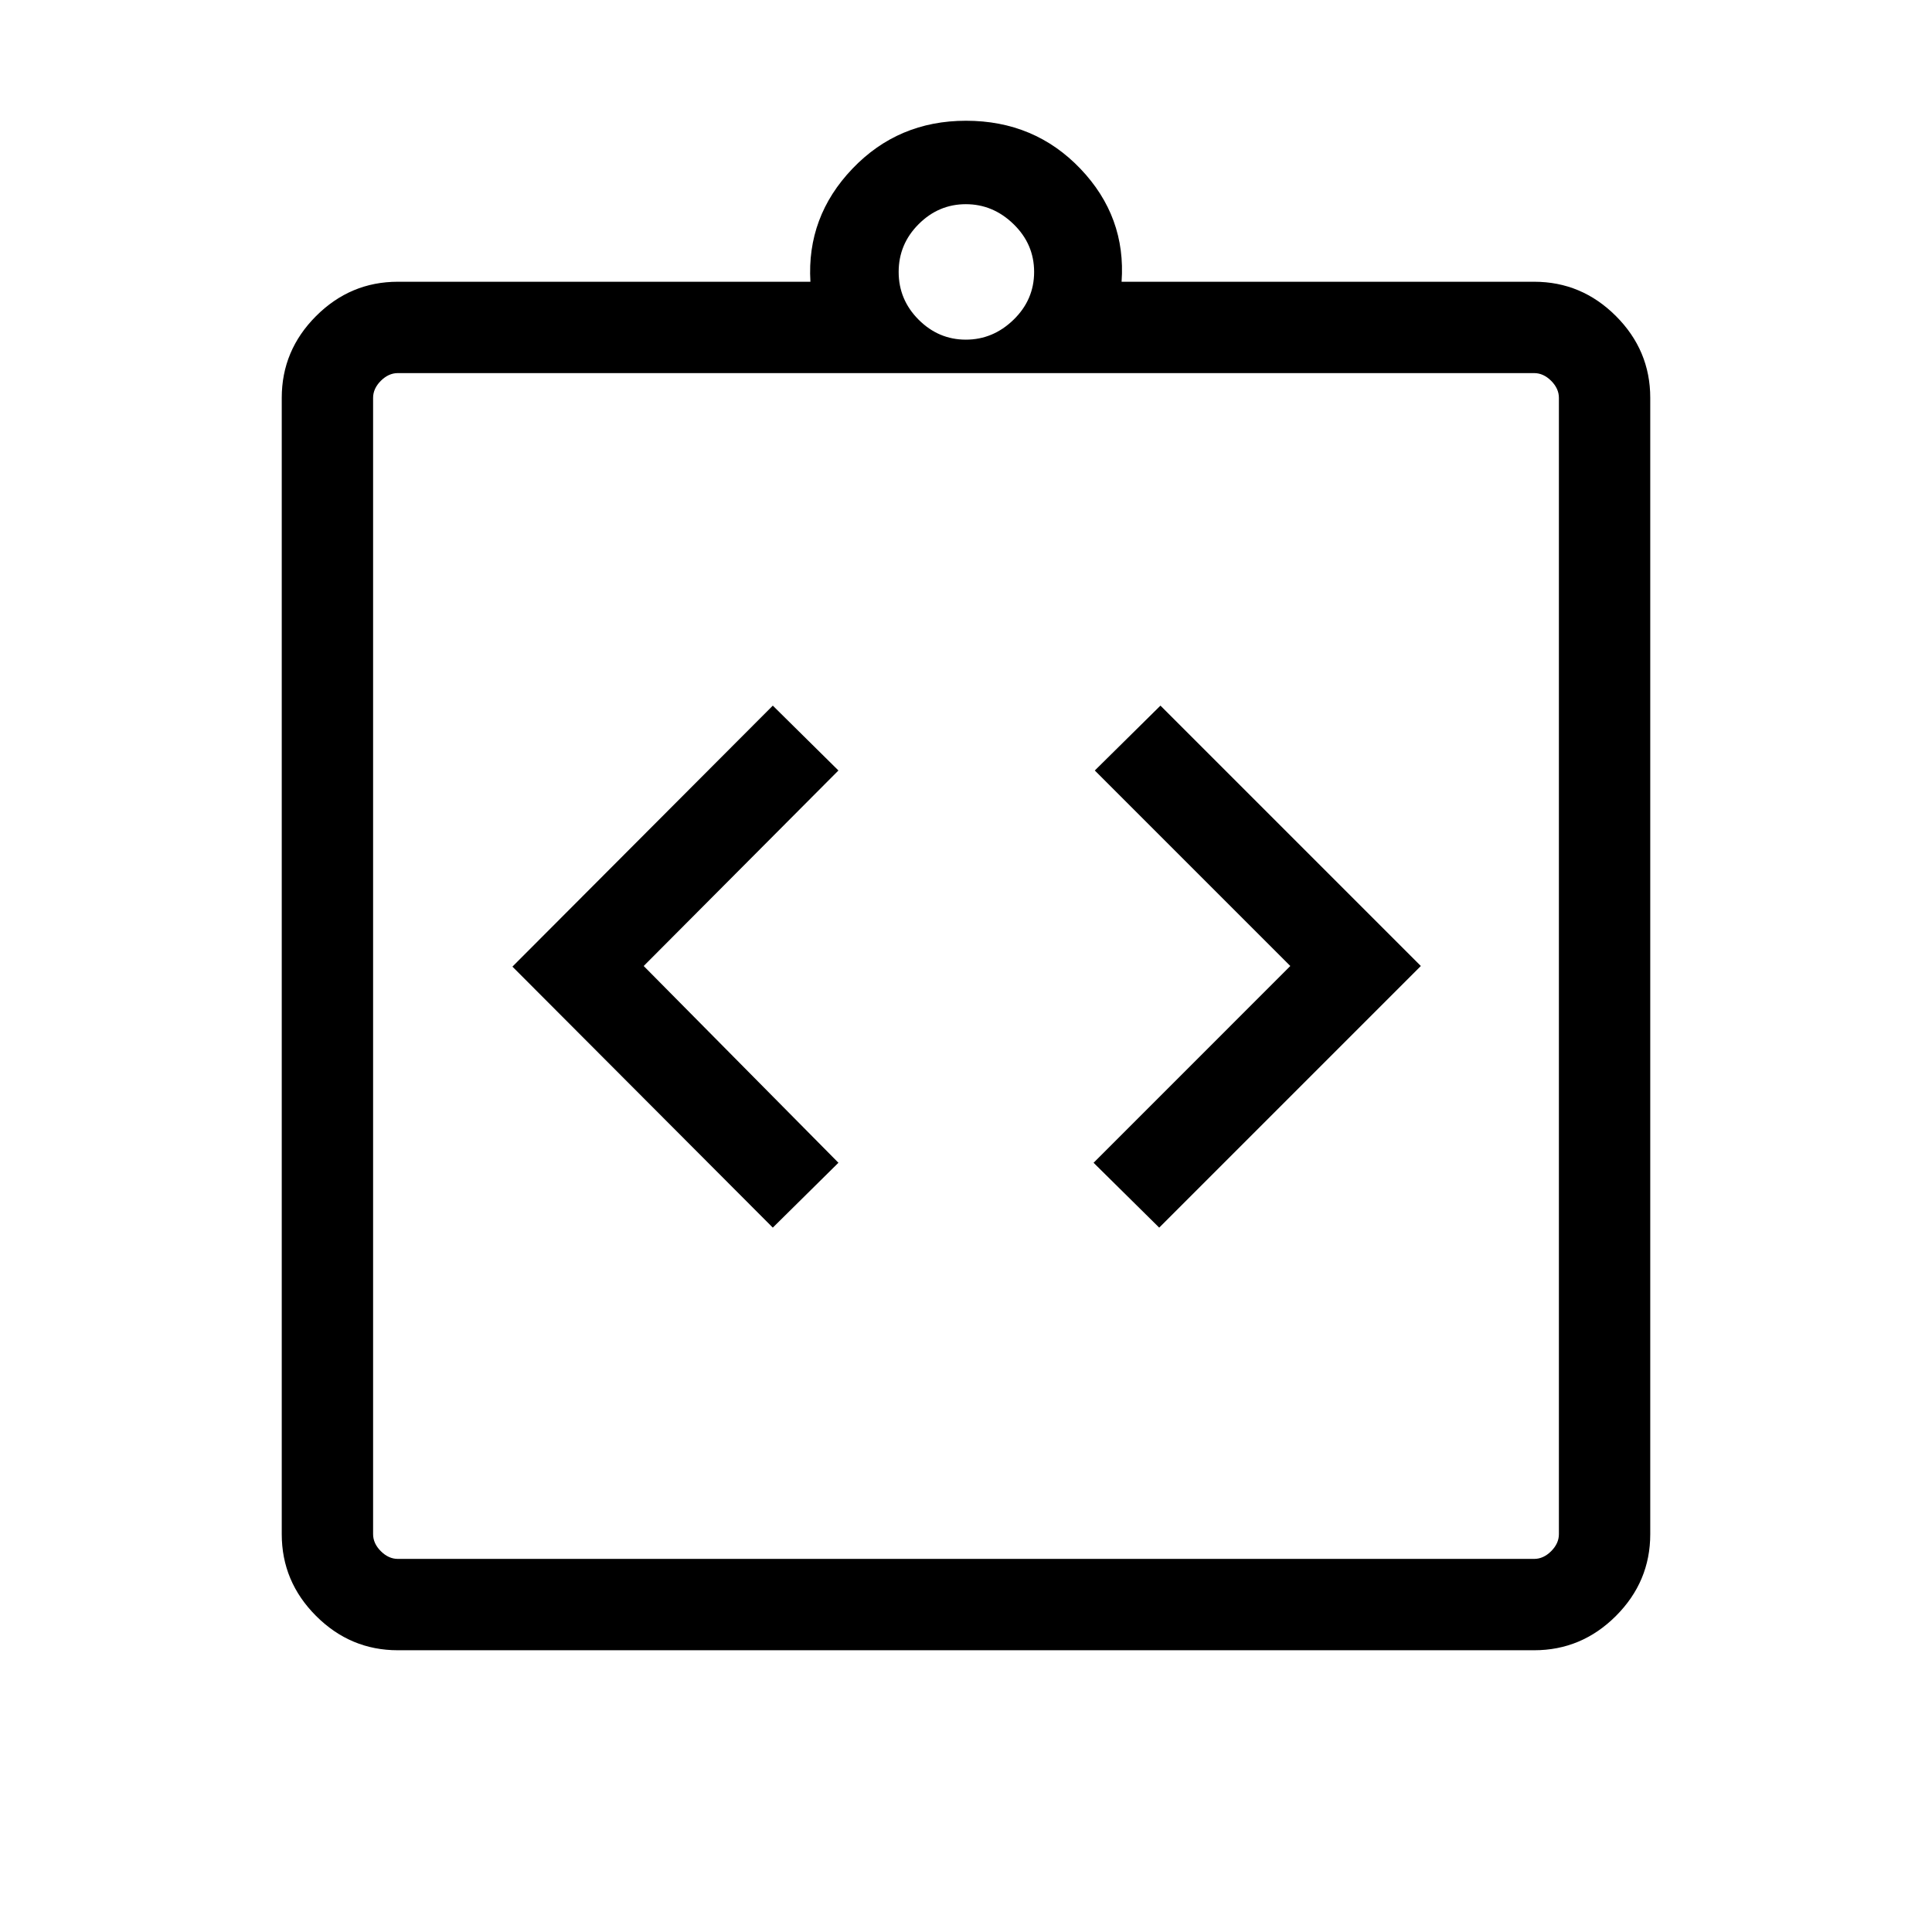 <svg xmlns="http://www.w3.org/2000/svg" height="48" viewBox="0 -960 960 960" width="48"><path d="m384-350 32.61-32.23L319.85-480l96.76-97.15L384-609.38 254.62-479.69 384-350Zm192 0 130-130-129.38-129.38L544-577.15 641.15-480l-97.76 97.77L576-350ZM197.69-140q-23.59 0-40.64-17.05T140-197.69v-564.62q0-23.59 17.05-40.64T197.69-820h205q-1.92-32.31 20.85-56.15Q446.31-900 480-900q34.08 0 56.85 23.85 22.76 23.84 20.46 56.15h205q23.59 0 40.64 17.05T820-762.31v564.62q0 23.59-17.05 40.64T762.31-140H197.69Zm0-45.39h564.62q4.61 0 8.46-3.84 3.84-3.85 3.84-8.46v-564.62q0-4.61-3.84-8.46-3.85-3.84-8.46-3.84H197.69q-4.61 0-8.46 3.84-3.84 3.85-3.84 8.46v564.62q0 4.61 3.84 8.46 3.85 3.84 8.46 3.84Zm282.23-605.84q13.53 0 23.73-9.92 10.2-9.93 10.2-23.73 0-13.81-10.2-23.73-10.2-9.93-23.73-9.93-13.54 0-23.46 9.93-9.92 9.92-9.92 23.73 0 13.8 9.92 23.73 9.92 9.92 23.46 9.92ZM185.39-185.39v-589.22 589.22Z"/></svg>